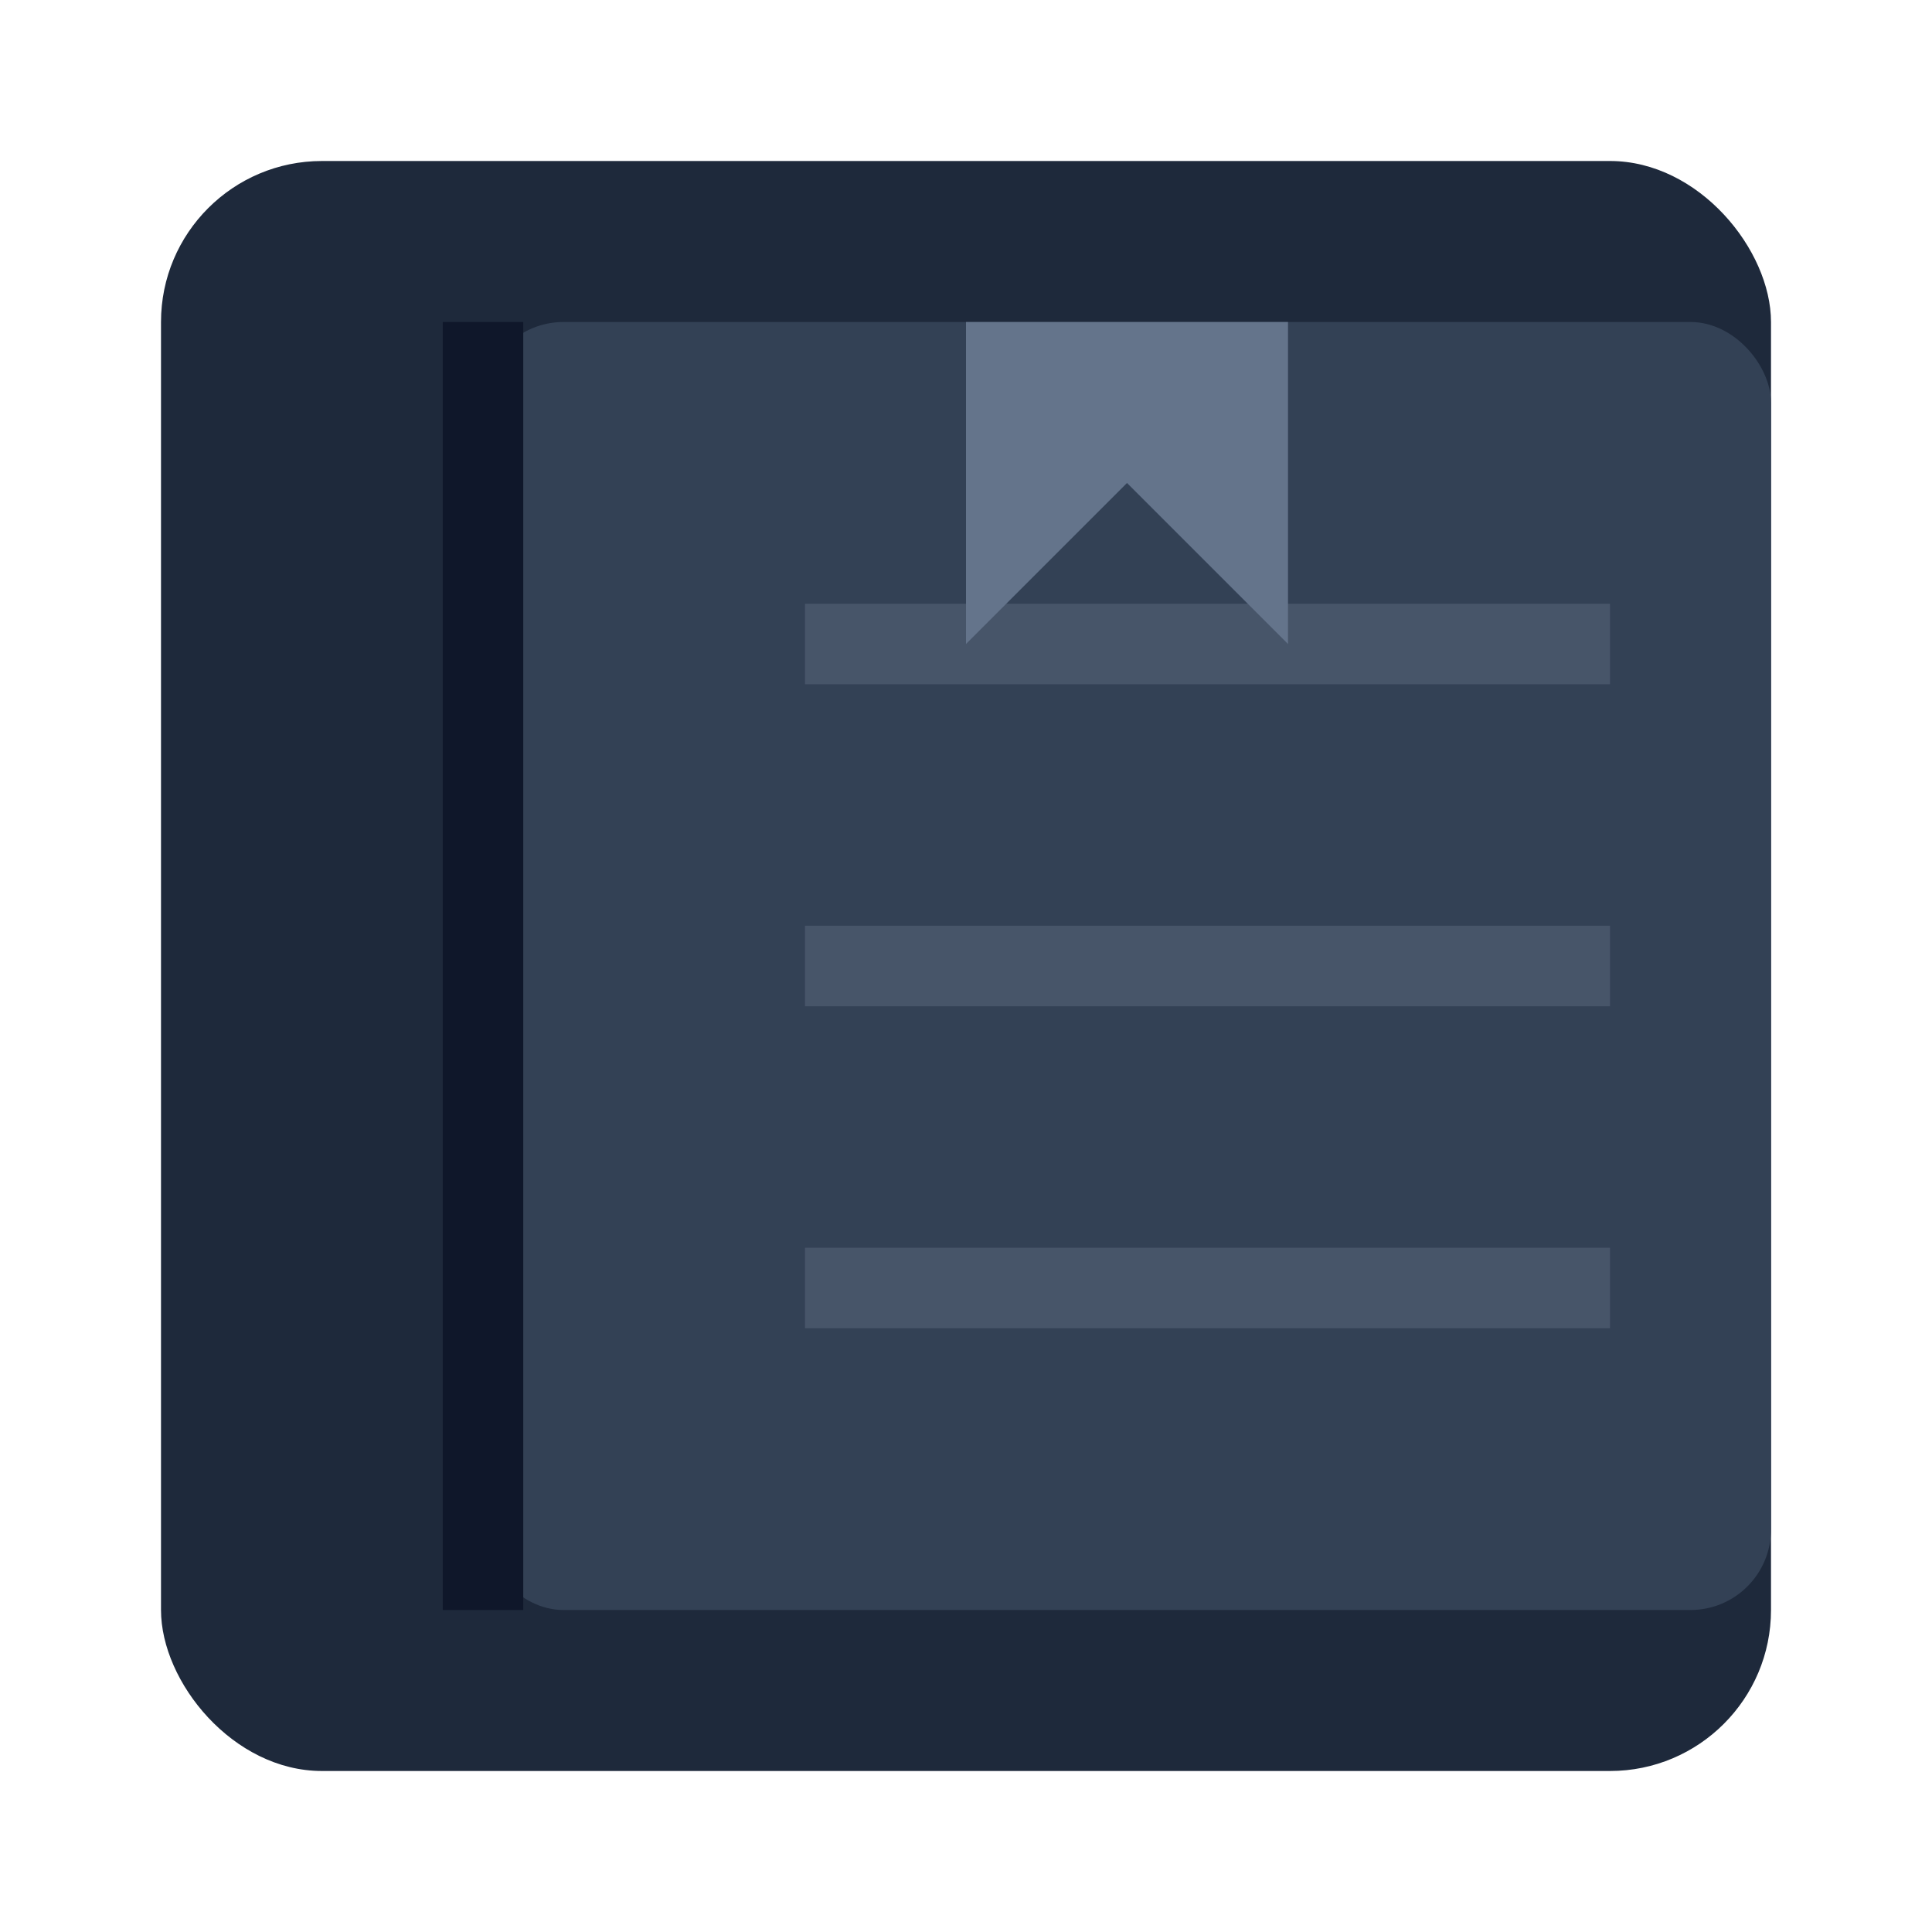 <svg xmlns="http://www.w3.org/2000/svg" viewBox="0 0 24 24" width="64" height="64">
  <!-- Book cover -->
  <rect x="2" y="2" width="20" height="20" rx="2" ry="2" fill="#1e293b" />
  <!-- Book pages -->
  <rect x="6" y="4" width="16" height="16" rx="1" ry="1" fill="#334155" />
  <!-- Book spine details -->
  <line x1="6" y1="4" x2="6" y2="20" stroke="#0f172a" stroke-width="1" />
  <!-- Page details -->
  <line x1="10" y1="8" x2="20" y2="8" stroke="#475569" stroke-width="1" />
  <line x1="10" y1="12" x2="20" y2="12" stroke="#475569" stroke-width="1" />
  <line x1="10" y1="16" x2="20" y2="16" stroke="#475569" stroke-width="1" />
  <!-- Bookmark -->
  <path d="M16,4 L16,8 L14,6 L12,8 L12,4 Z" fill="#64748b" />
</svg> 